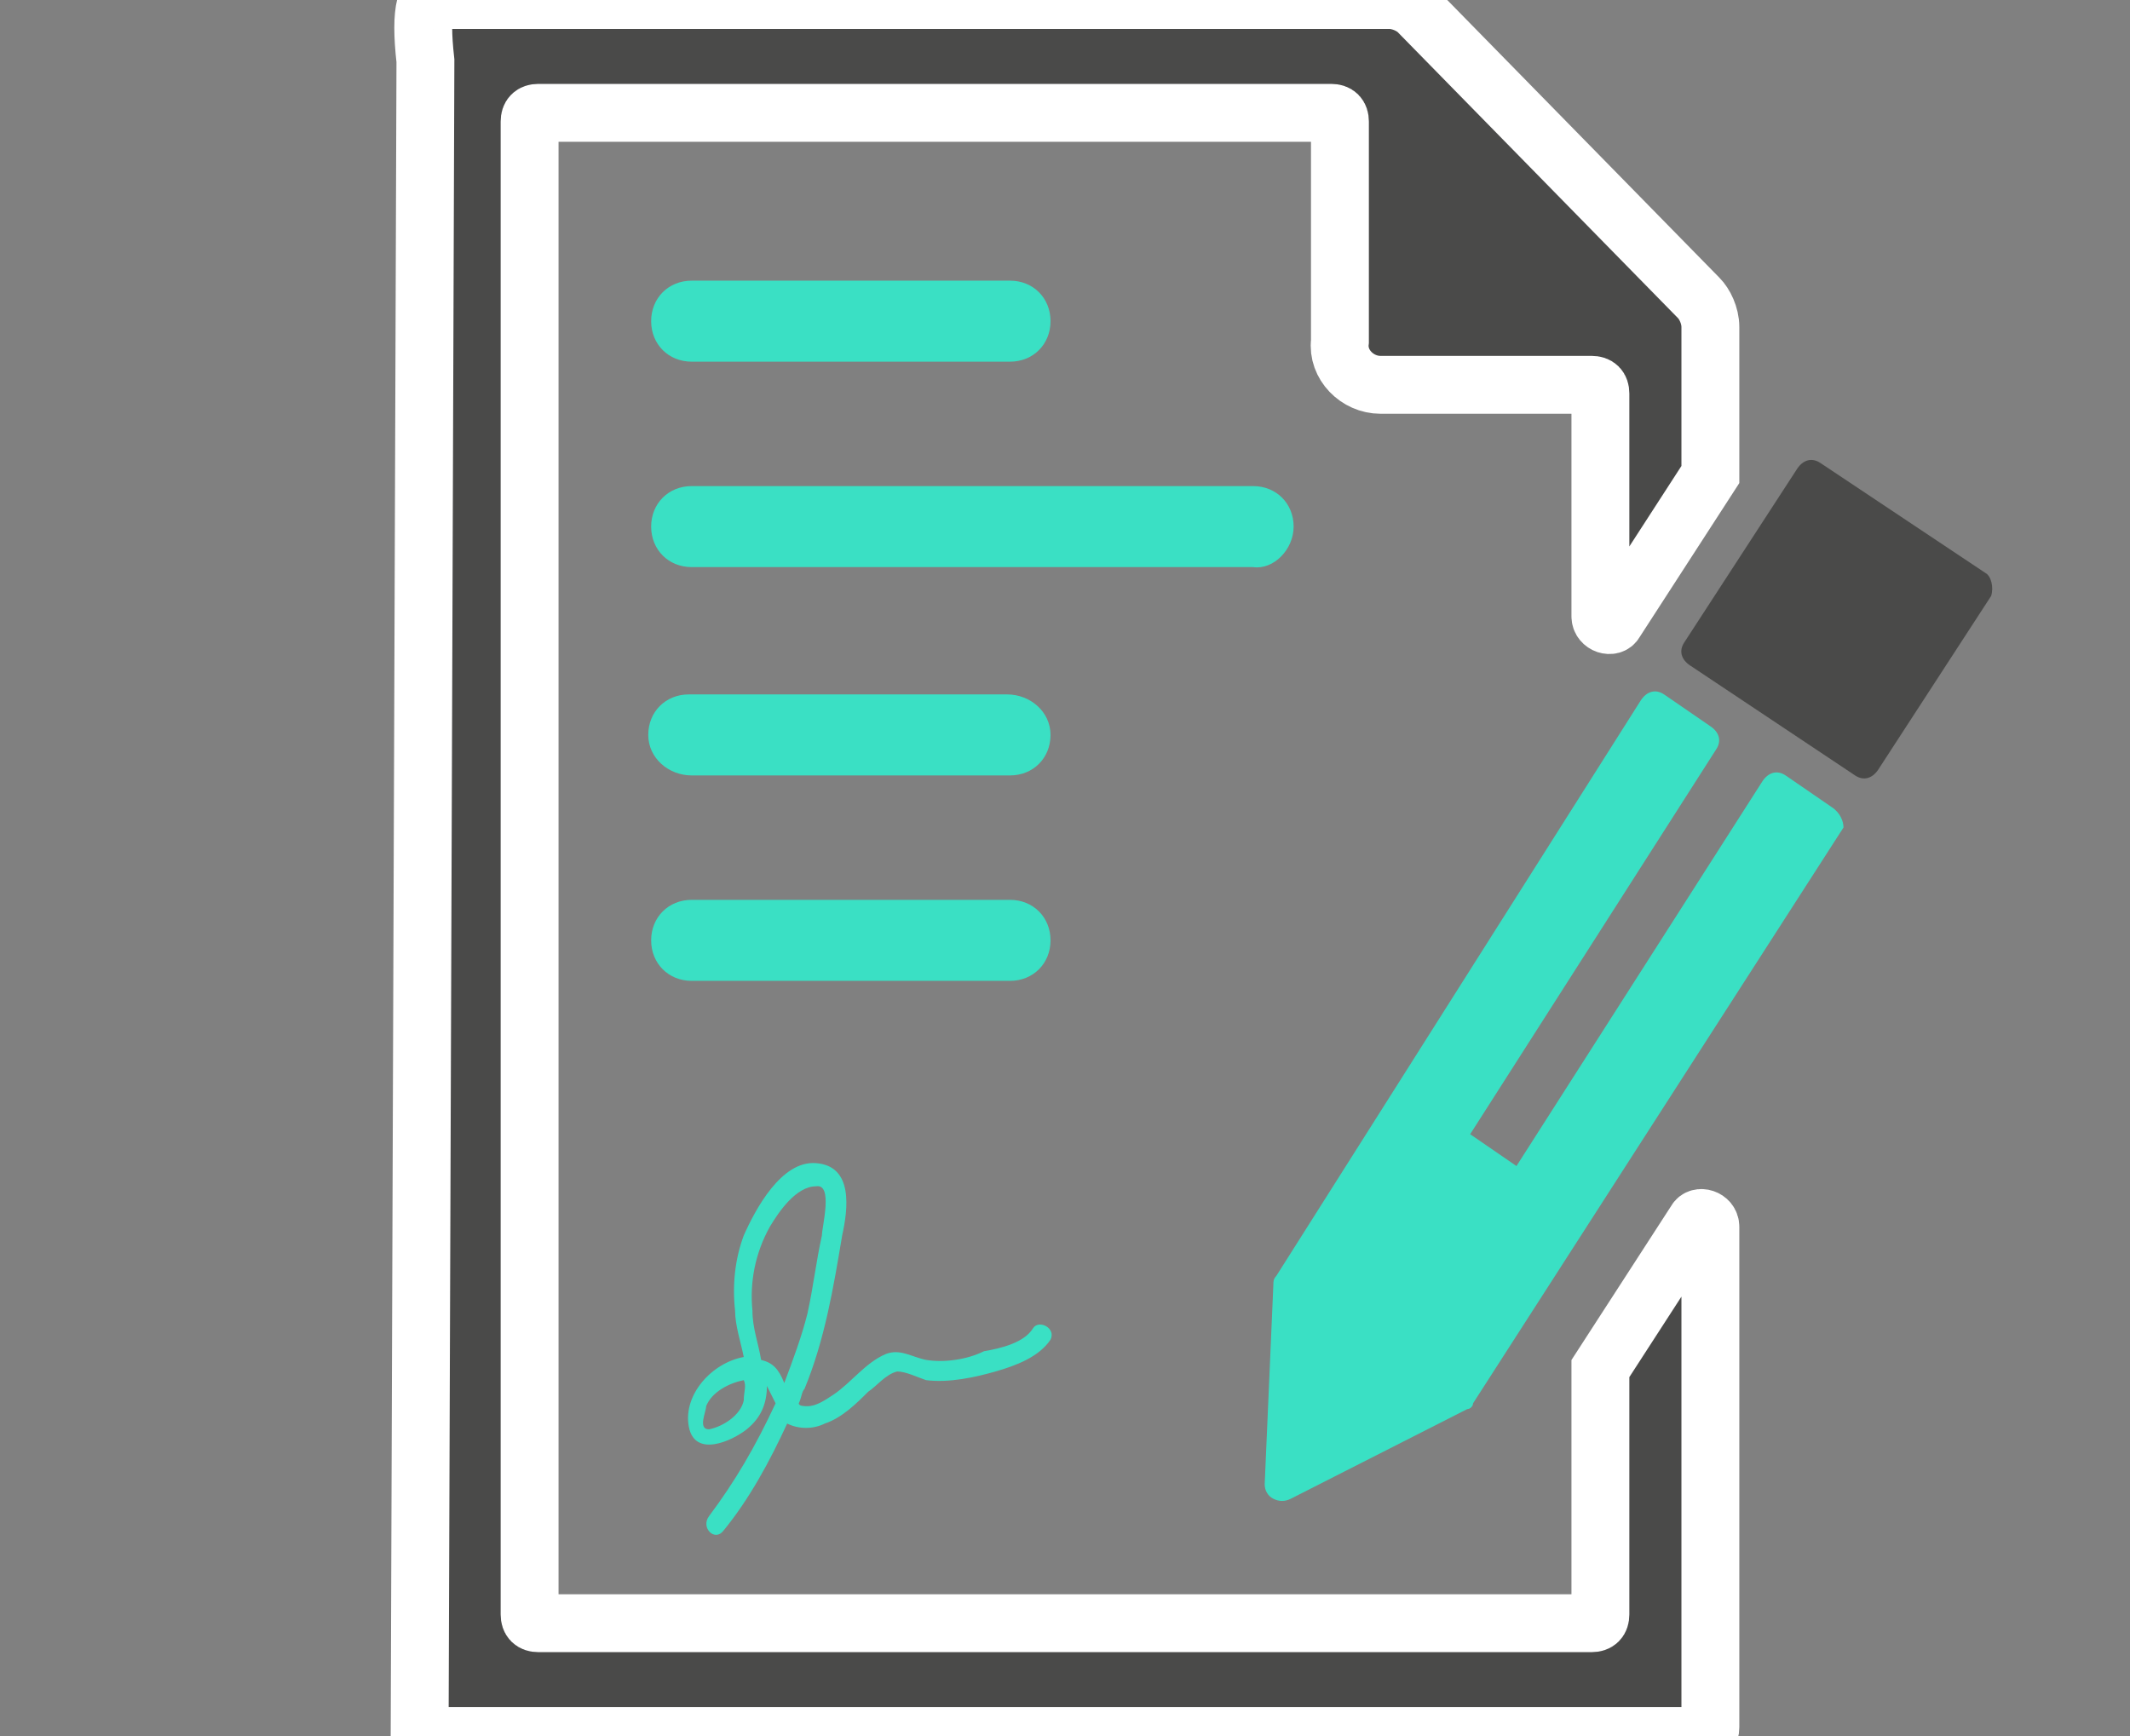 <?xml version="1.0" encoding="utf-8"?>
<!-- Generator: Adobe Illustrator 20.1.0, SVG Export Plug-In . SVG Version: 6.00 Build 0)  -->
<svg version="1.1" id="Layer_1" xmlns="http://www.w3.org/2000/svg" xmlns:xlink="http://www.w3.org/1999/xlink" x="0px" y="0px"
	 viewBox="0 0 73.6 60" style="enable-background:new 0 0 73.6 60;" xml:space="preserve">
<rect x="0" y="0" width="73.6" height="60" fill="#808080" stroke="none"/>
<style type="text/css">
	.st0{fill:none;}
	.st1{fill:#4A4A49;stroke:#FFFFFF;stroke-width:2;stroke-miterlimit:10;}
	.st2{fill:#3AE0C4;}
	.st3{fill:#4A4A49;}
</style>
<path class="st0" d="M37,38.9c-10.2,0-16,8.2-18,11.7v0.1c5.5,1.8,11.6,2.8,18,2.8c6.3,0,12.5-1,18-2.8v-0.1
	C52.9,47.1,47.2,38.9,37,38.9z"/>
<g>
	<g>
		<g>
			<path class="st1" d="M47.7,13.3h7.3c0.2,0,0.3,0.1,0.3,0.3l0,7.7c0,0.3,0.4,0.4,0.5,0.2l3.3-5.1c0,0,0-0.1,0-0.2v-4.9
				c0-0.4-0.2-0.8-0.4-1L49,0.4C48.8,0.2,48.4,0,48,0H17.9c-0.2,0-0.5,0-0.7,0c-0.1,0-0.1,0-0.2,0h-2c-0.1,0-0.3,0.1-0.3,0.2
				c-0.1,0.4-0.1,1,0,1.9c0,0,0,0,0,0L14.5,60c0,0,0.1,0,0.1,0h2.5c0,0,0,0,0.1,0c0.2,0,0.5,0,0.7,0h37.7h3.2c0.2,0,0.3-0.1,0.3-0.3
				l0-17.3c0-0.3-0.4-0.4-0.5-0.2l-3.3,5.1c0,0,0,0.1,0,0.2l0,8.3c0,0.2-0.1,0.3-0.3,0.3H18.6c-0.2,0-0.3-0.1-0.3-0.3V4.2
				c0-0.2,0.1-0.3,0.3-0.3H46c0.2,0,0.3,0.1,0.3,0.3v7.6C46.2,12.6,46.9,13.3,47.7,13.3z"/>
			<path class="st2" d="M63.3,27.9l-1.6-1.1c-0.3-0.2-0.6-0.1-0.8,0.2l-8.5,13.3l-1.6-1.1l8.5-13.3c0.2-0.3,0.1-0.6-0.2-0.8
				l-1.6-1.1c-0.3-0.2-0.6-0.1-0.8,0.2L44.1,44.1C44,44.2,44,44.3,44,44.4l-0.3,6.9c0,0.2,0.1,0.4,0.3,0.5c0.2,0.1,0.4,0.1,0.6,0
				l6.1-3.1c0.1,0,0.2-0.1,0.2-0.2l12.8-19.9C63.7,28.4,63.6,28.1,63.3,27.9z"/>
			<path class="st3" d="M68.6,19.8l-5.7-3.8c-0.3-0.2-0.6-0.1-0.8,0.2l-3.9,6c-0.2,0.3-0.1,0.6,0.2,0.8l5.7,3.8
				c0.3,0.2,0.6,0.1,0.8-0.2l3.9-6C68.9,20.3,68.8,19.9,68.6,19.8z"/>
			<path class="st2" d="M23.9,12.5h11c0.8,0,1.4-0.6,1.4-1.4s-0.6-1.4-1.4-1.4h-11c-0.8,0-1.4,0.6-1.4,1.4S23.1,12.5,23.9,12.5z"/>
			<path class="st2" d="M44.7,18.2c0-0.8-0.6-1.4-1.4-1.4H23.9c-0.8,0-1.4,0.6-1.4,1.4s0.6,1.4,1.4,1.4h19.4
				C44,19.7,44.7,19,44.7,18.2z"/>
			<path class="st2" d="M23.9,26.8h11c0.8,0,1.4-0.6,1.4-1.4S35.6,24,34.8,24h-11c-0.8,0-1.4,0.6-1.4,1.4S23.1,26.8,23.9,26.8z"/>
			<path class="st2" d="M23.9,33.9h11c0.8,0,1.4-0.6,1.4-1.4c0-0.8-0.6-1.4-1.4-1.4h-11c-0.8,0-1.4,0.6-1.4,1.4
				C22.5,33.3,23.1,33.9,23.9,33.9z"/>
			<path class="st2" d="M24.5,52.4c-0.3,0.4,0.2,0.9,0.5,0.5c0.9-1.1,1.6-2.4,2.2-3.7c0.4,0.2,0.9,0.2,1.3,0
				c0.6-0.2,1.1-0.7,1.5-1.1c0.3-0.2,0.6-0.6,1-0.7c0.3,0,0.7,0.2,1,0.3c0.8,0.1,1.7-0.1,2.4-0.3c0.7-0.2,1.5-0.5,1.9-1.1
				c0.2-0.4-0.4-0.7-0.6-0.4c-0.3,0.5-1.1,0.7-1.7,0.8C33.4,47,32.6,47.1,32,47c-0.5-0.1-0.9-0.4-1.4-0.2c-0.7,0.3-1.2,1-1.8,1.4
				c-0.3,0.2-0.6,0.4-0.9,0.4c-0.1,0-0.3,0-0.3-0.1c0.1-0.2,0.1-0.4,0.2-0.5c0.7-1.7,1-3.5,1.3-5.3c0.2-0.9,0.4-2.4-0.9-2.5
				c-1.2-0.1-2.1,1.6-2.5,2.5c-0.3,0.8-0.4,1.7-0.3,2.6c0,0.5,0.2,1.1,0.3,1.6c-1.1,0.2-2.1,1.3-1.9,2.4c0.2,1.1,1.5,0.5,2,0.1
				c0.5-0.4,0.7-0.9,0.7-1.5c0.1,0.2,0.2,0.4,0.3,0.6C26.1,50,25.4,51.2,24.5,52.4z M25.7,48.4c-0.1,0.5-0.7,0.9-1.2,1
				c-0.4,0-0.1-0.6-0.1-0.8c0.2-0.5,0.8-0.8,1.3-0.9C25.8,47.9,25.7,48.1,25.7,48.4z M26.3,47c-0.1-0.6-0.3-1.1-0.3-1.7
				c-0.1-1,0.1-2,0.6-2.9c0.3-0.5,0.9-1.4,1.6-1.4c0.6-0.1,0.2,1.4,0.2,1.7c-0.2,0.9-0.3,1.8-0.5,2.7c-0.2,0.8-0.5,1.6-0.8,2.4
				C26.9,47.3,26.7,47.1,26.3,47z"/>
		</g>
	</g>
</g>
</svg>
